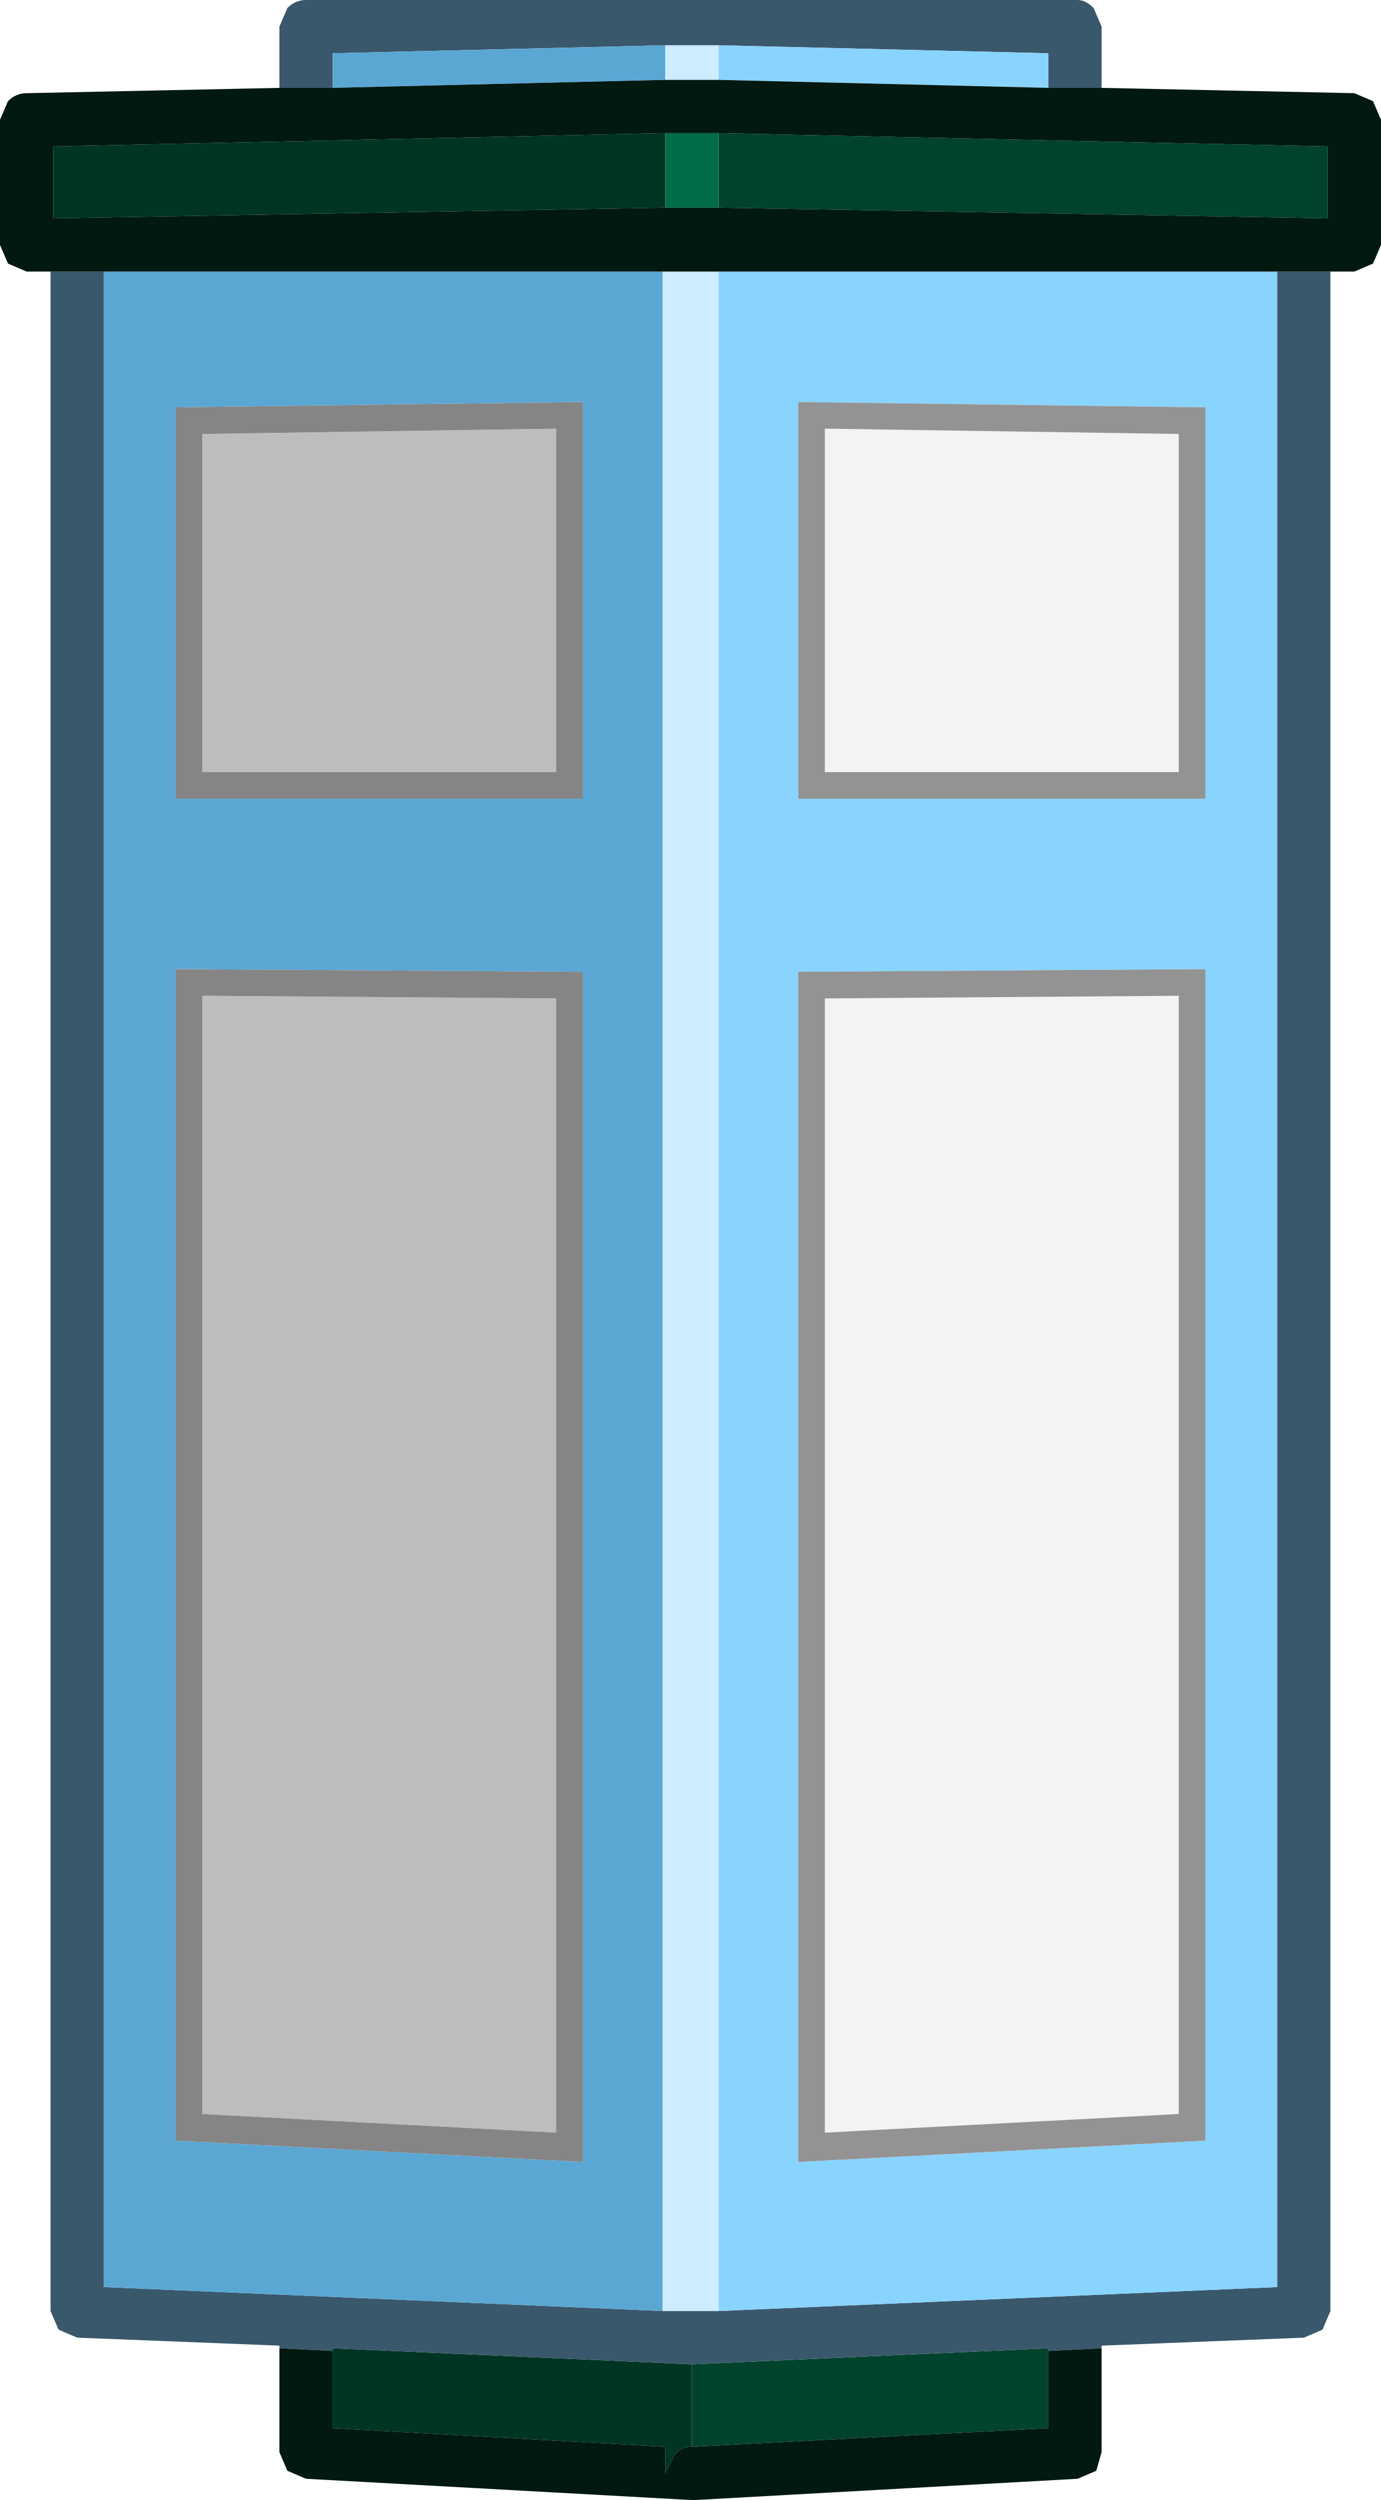 <?xml version="1.0" encoding="UTF-8" standalone="no"?>
<svg xmlns:ffdec="https://www.free-decompiler.com/flash" xmlns:xlink="http://www.w3.org/1999/xlink" ffdec:objectType="shape" height="46.95px" width="25.95px" xmlns="http://www.w3.org/2000/svg">
  <g transform="matrix(1.0, 0.0, 0.0, 1.0, -19.95, -9.3)">
    <path d="M33.45 11.8 L44.9 12.05 44.9 13.4 33.45 13.2 33.45 11.8 M39.65 53.45 L39.65 54.9 32.95 55.25 32.95 53.7 39.65 53.4 39.65 53.45" fill="#01432d" fill-rule="evenodd" stroke="none"/>
    <path d="M32.45 13.2 L20.95 13.4 20.95 12.05 32.45 11.8 32.45 13.2 M32.95 55.25 Q32.7 55.25 32.6 55.45 L32.45 55.75 32.45 55.25 26.2 54.9 26.2 53.45 26.2 53.4 32.95 53.7 32.95 55.25" fill="#003524" fill-rule="evenodd" stroke="none"/>
    <path d="M40.65 10.95 L39.65 10.95 39.65 10.3 33.45 10.15 32.45 10.15 26.2 10.3 26.2 10.95 25.2 10.95 25.2 9.8 25.35 9.45 Q25.5 9.3 25.7 9.3 L40.2 9.3 Q40.35 9.3 40.5 9.45 L40.65 9.8 40.65 10.95 M20.9 14.4 L21.9 14.4 21.9 52.25 32.4 52.7 33.45 52.7 43.95 52.25 43.95 14.4 44.95 14.4 44.95 52.7 44.8 53.05 44.45 53.2 40.65 53.35 40.65 53.4 39.65 53.45 39.65 53.4 32.95 53.7 26.2 53.4 26.2 53.45 25.2 53.4 25.2 53.35 21.4 53.2 21.05 53.05 20.9 52.7 20.9 14.4" fill="#39586b" fill-rule="evenodd" stroke="none"/>
    <path d="M39.65 10.95 L33.45 10.8 33.45 10.15 39.65 10.3 39.65 10.95 M33.45 14.4 L43.95 14.4 43.95 52.25 33.45 52.7 33.45 14.4 M42.6 16.95 L34.95 16.85 34.95 24.3 42.6 24.3 42.6 16.95 M42.6 49.5 L42.6 27.5 34.95 27.55 34.95 49.9 42.6 49.5" fill="#89d3ff" fill-rule="evenodd" stroke="none"/>
    <path d="M33.45 10.8 L32.45 10.8 32.45 10.15 33.45 10.15 33.45 10.8 M32.4 14.4 L33.45 14.4 33.45 52.7 32.4 52.7 32.4 14.4" fill="#cdecff" fill-rule="evenodd" stroke="none"/>
    <path d="M32.45 10.8 L26.2 10.95 26.2 10.3 32.45 10.15 32.45 10.8 M21.9 14.4 L32.4 14.4 32.4 52.7 21.9 52.25 21.9 14.4 M30.9 24.3 L30.9 16.85 23.25 16.95 23.25 24.3 30.9 24.3 M30.9 27.55 L23.25 27.5 23.25 49.5 30.9 49.9 30.9 27.55" fill="#5ba7d4" fill-rule="evenodd" stroke="none"/>
    <path d="M42.1 17.45 L42.1 23.8 35.45 23.8 35.45 17.35 42.1 17.45 M42.1 49.0 L35.45 49.35 35.45 28.05 42.1 28.0 42.1 49.0" fill="#f3f3f3" fill-rule="evenodd" stroke="none"/>
    <path d="M30.4 23.8 L23.75 23.8 23.75 17.45 30.4 17.35 30.4 23.8 M30.4 28.05 L30.4 49.35 23.75 49.0 23.75 28.0 30.4 28.05" fill="#bdbdbd" fill-rule="evenodd" stroke="none"/>
    <path d="M33.45 13.2 L32.45 13.2 32.45 11.8 33.45 11.8 33.45 13.2" fill="#006d48" fill-rule="evenodd" stroke="none"/>
    <path d="M40.65 10.95 L45.4 11.05 45.75 11.2 45.9 11.55 45.9 13.9 45.75 14.25 45.4 14.4 44.95 14.4 43.95 14.4 33.45 14.4 32.4 14.4 21.9 14.4 20.9 14.4 20.45 14.4 20.1 14.25 19.95 13.9 19.95 11.55 20.1 11.2 Q20.25 11.05 20.45 11.05 L25.2 10.95 26.2 10.95 32.45 10.8 33.45 10.8 39.65 10.95 40.65 10.95 M40.65 53.4 L40.65 55.35 40.55 55.7 40.2 55.85 33.0 56.25 32.95 56.25 25.7 55.85 25.35 55.7 25.2 55.35 25.2 53.4 26.2 53.45 26.2 54.9 32.45 55.25 32.45 55.75 32.6 55.45 Q32.7 55.25 32.95 55.25 L39.65 54.9 39.65 53.45 40.65 53.4 M33.45 13.2 L44.9 13.4 44.9 12.05 33.45 11.8 32.45 11.8 20.95 12.05 20.95 13.4 32.45 13.2 33.45 13.2" fill="#011911" fill-rule="evenodd" stroke="none"/>
    <path d="M42.6 16.95 L42.6 24.3 34.95 24.3 34.95 16.85 42.6 16.95 M42.1 17.45 L35.45 17.35 35.45 23.8 42.1 23.8 42.1 17.45 M42.1 49.0 L42.1 28.0 35.45 28.05 35.45 49.35 42.1 49.0 M42.6 49.5 L34.95 49.9 34.95 27.55 42.6 27.5 42.6 49.5" fill="#939393" fill-rule="evenodd" stroke="none"/>
    <path d="M30.9 24.3 L23.25 24.3 23.25 16.95 30.9 16.85 30.9 24.3 M30.4 23.8 L30.4 17.35 23.75 17.45 23.75 23.8 30.4 23.8 M30.4 28.05 L23.75 28.0 23.75 49.0 30.4 49.35 30.4 28.05 M30.9 27.55 L30.9 49.9 23.25 49.5 23.25 27.5 30.9 27.55" fill="#858585" fill-rule="evenodd" stroke="none"/>
  </g>
</svg>

